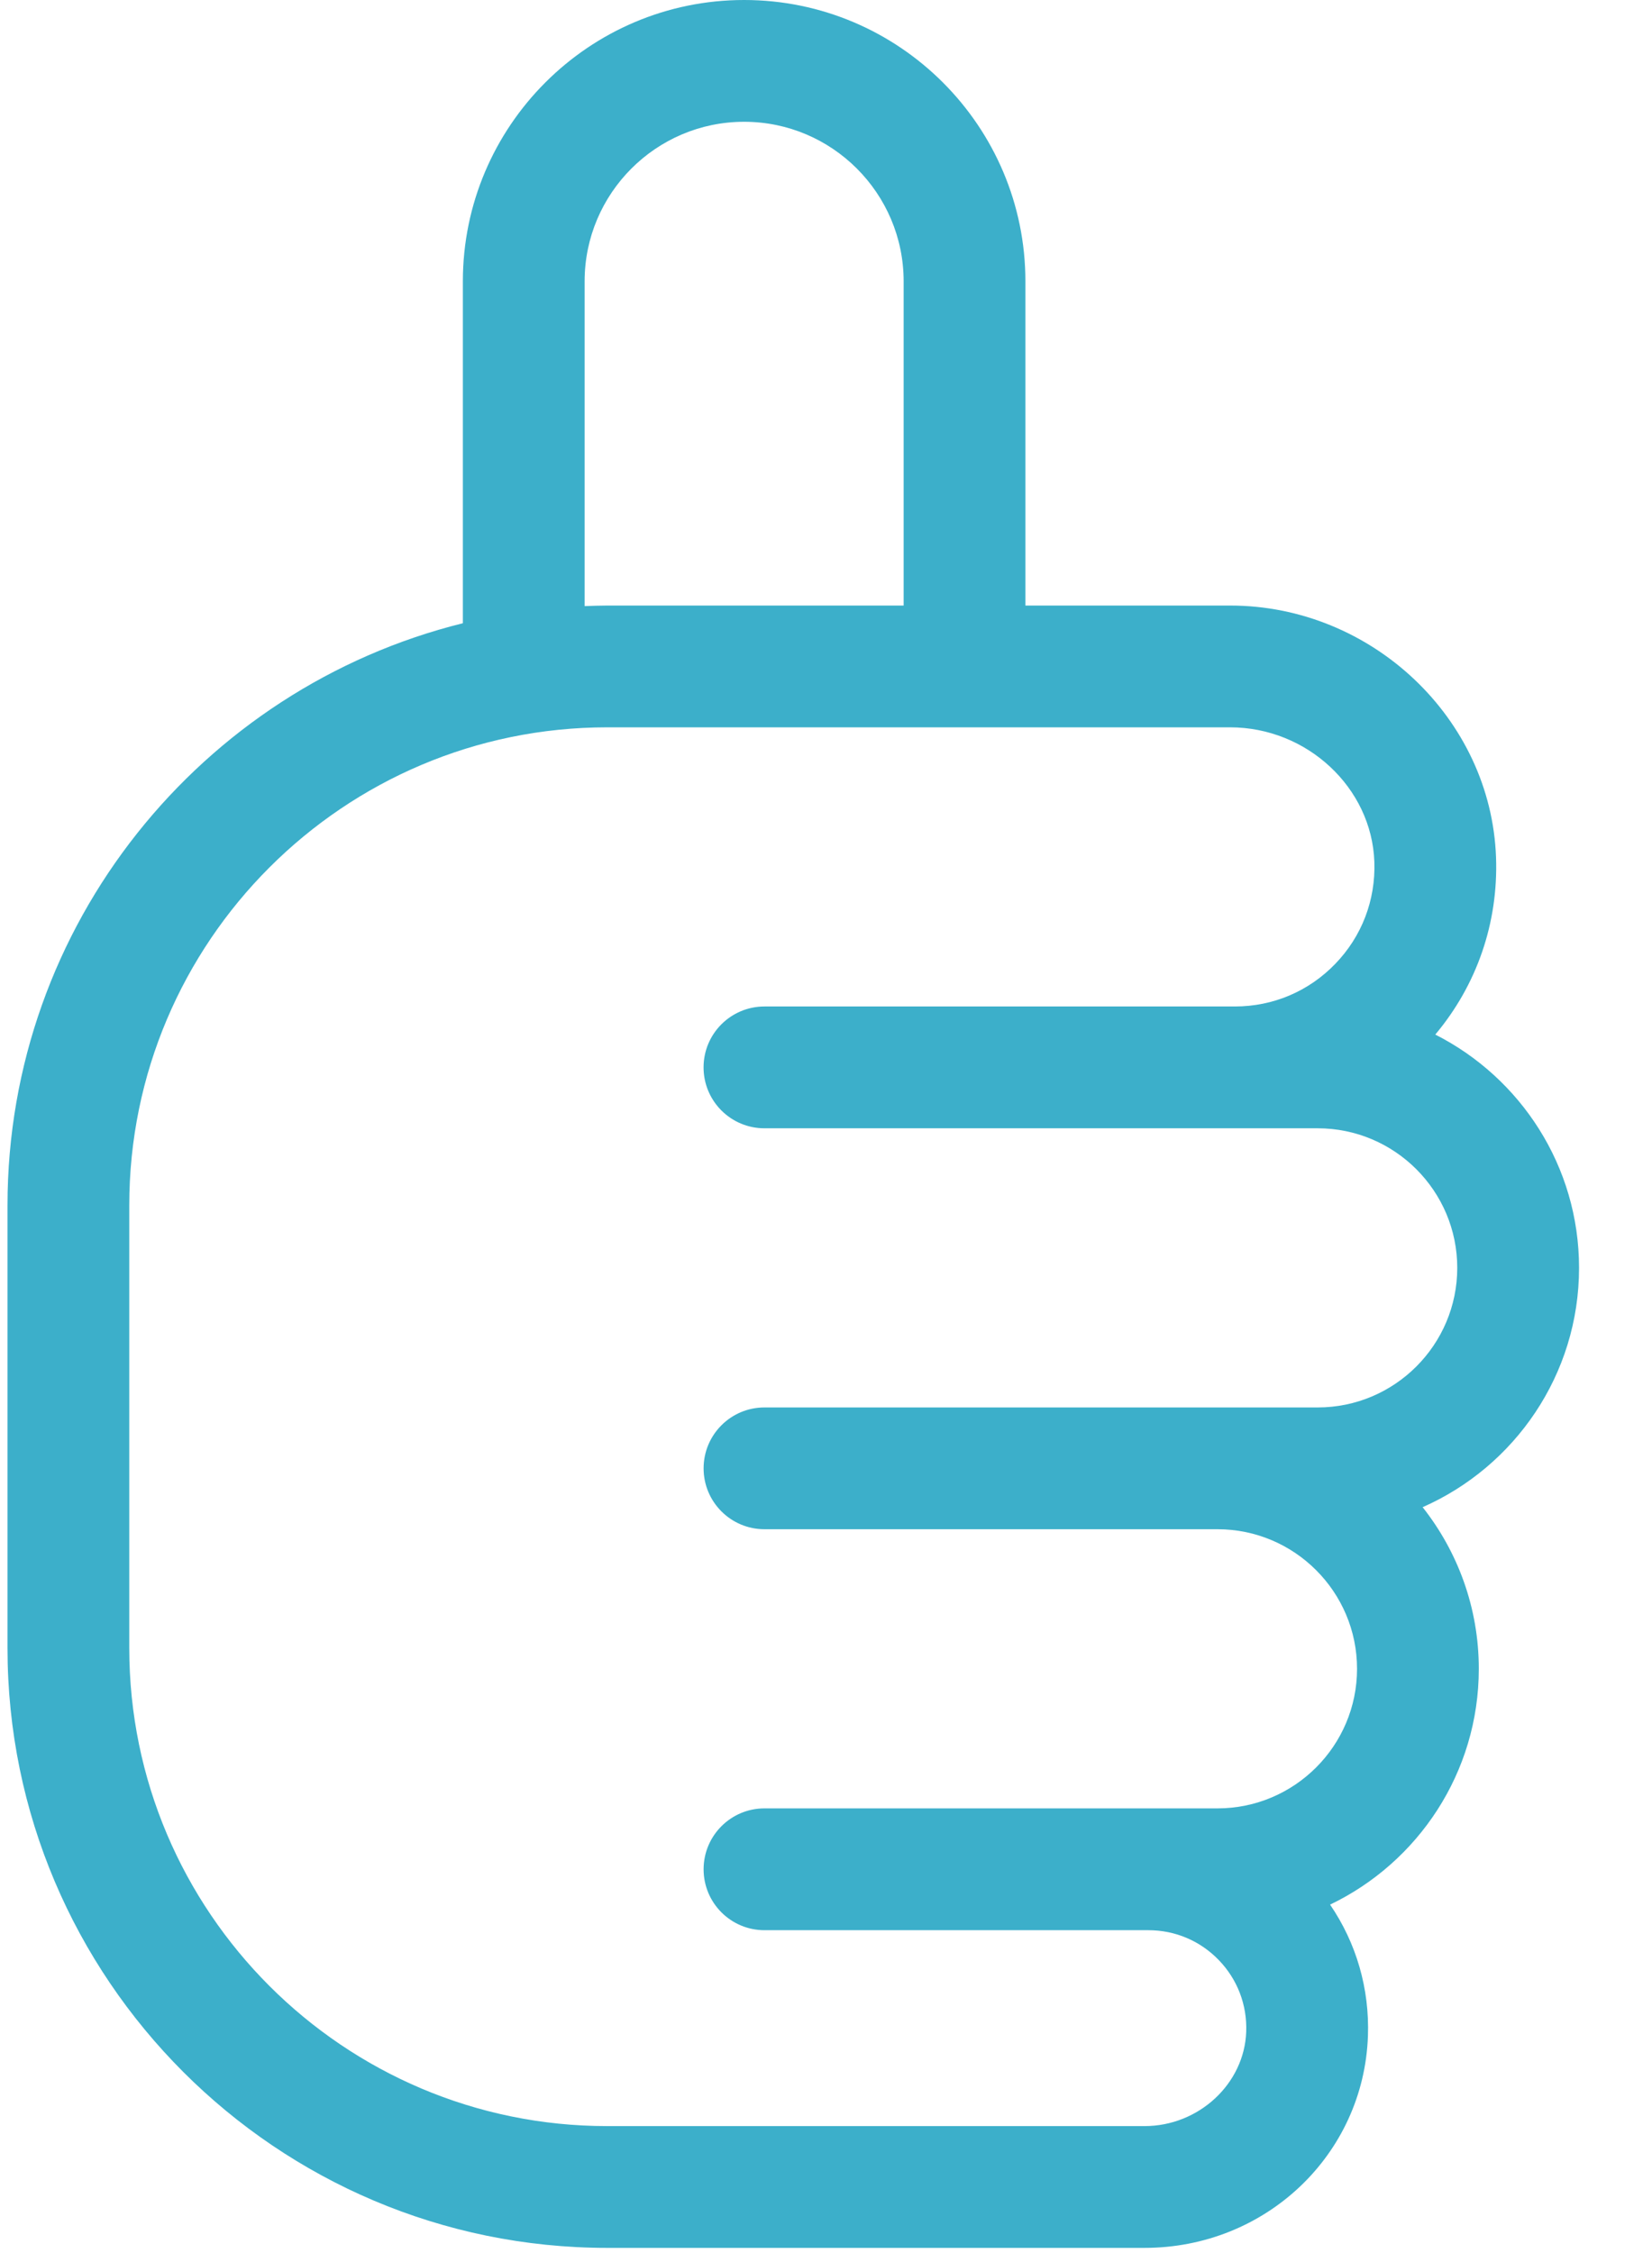 <?xml version="1.0" encoding="UTF-8"?>
<svg width="44px" height="60px" viewBox="0 0 44 60" version="1.1" xmlns="http://www.w3.org/2000/svg" xmlns:xlink="http://www.w3.org/1999/xlink">
    <!-- Generator: Sketch 46.1 (44463) - http://www.bohemiancoding.com/sketch -->
    <title>good</title>
    <desc>Created with Sketch.</desc>
    <defs></defs>
    <g id="Page-1" stroke="none" stroke-width="1" fill="none" fill-rule="evenodd">
        <g id="home-copy-2" transform="translate(-533, -1049)" fill-rule="nonzero" fill="#3CAFCA">
            <g id="good" transform="translate(533, 1049)">
                <path d="M42.057,33.764 C42.057,31.052 40.497,28.699 38.228,27.551 C39.335,26.232 39.908,24.576 39.846,22.834 C39.715,19.135 36.537,16.126 32.762,16.126 L27.311,16.126 L27.311,7.492 C27.311,3.361 23.95,0 19.819,0 C15.688,0 12.328,3.361 12.328,7.492 L12.328,16.597 C5.372,18.322 0.2,24.616 0.2,32.098 L0.2,43.891 C0.2,52.698 7.365,59.862 16.172,59.862 L30.484,59.862 C33.708,59.862 36.321,57.385 36.434,54.222 C36.479,52.956 36.124,51.743 35.426,50.721 C37.767,49.599 39.387,47.206 39.387,44.441 C39.387,42.817 38.826,41.322 37.891,40.137 C40.341,39.058 42.057,36.608 42.057,33.764 Z M15.571,7.492 C15.571,5.149 17.477,3.243 19.819,3.243 C22.162,3.243 24.068,5.149 24.068,7.492 L24.068,16.126 L16.172,16.126 C15.97,16.126 15.771,16.134 15.571,16.141 L15.571,7.492 L15.571,7.492 Z M35.096,37.481 L32.427,37.481 L20.361,37.481 C19.466,37.481 18.74,38.207 18.74,39.103 C18.74,39.998 19.466,40.724 20.361,40.724 L32.427,40.724 C34.477,40.724 36.144,42.392 36.144,44.441 C36.144,46.491 34.477,48.158 32.427,48.158 L20.361,48.158 C19.466,48.158 18.74,48.884 18.74,49.78 C18.74,50.676 19.466,51.402 20.361,51.402 L30.585,51.402 C31.3,51.402 31.967,51.685 32.463,52.199 C32.959,52.713 33.218,53.391 33.192,54.107 C33.143,55.492 31.928,56.619 30.484,56.619 L16.172,56.619 C9.153,56.619 3.443,50.909 3.443,43.89 L3.443,32.098 C3.443,25.079 9.153,19.369 16.172,19.369 L32.762,19.369 C34.811,19.369 36.535,20.975 36.605,22.949 C36.641,23.97 36.272,24.935 35.565,25.667 C34.858,26.4 33.908,26.803 32.89,26.803 L20.361,26.803 C19.465,26.803 18.739,27.529 18.739,28.425 C18.739,29.321 19.465,30.047 20.361,30.047 L35.096,30.047 C37.146,30.047 38.813,31.714 38.813,33.764 C38.813,35.813 37.146,37.481 35.096,37.481 Z" id="Shape"></path>
            </g>
        </g>
    </g>
</svg>